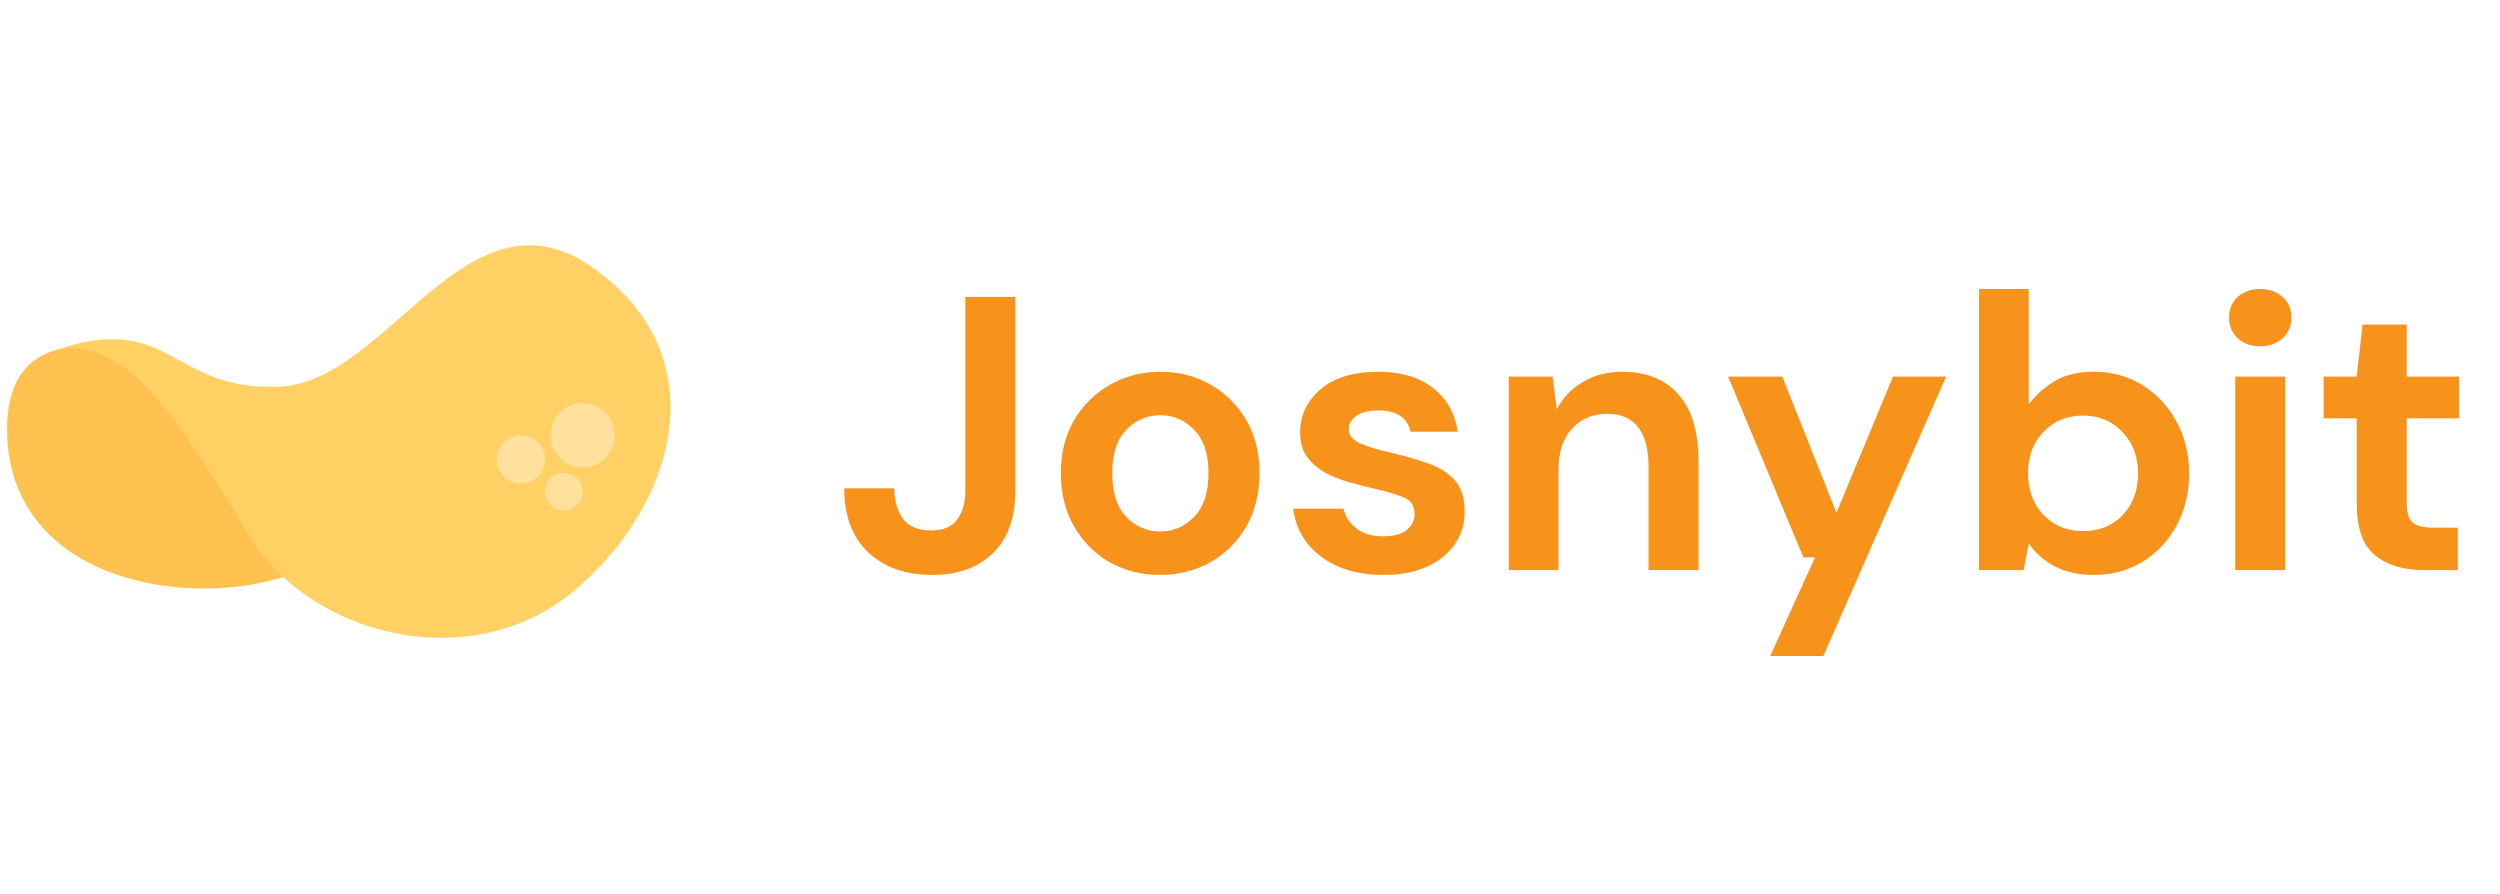 <svg xmlns="http://www.w3.org/2000/svg" xmlns:xlink="http://www.w3.org/1999/xlink" width="151" zoomAndPan="magnify" viewBox="0 0 113.25 40.5" height="54" preserveAspectRatio="xMidYMid meet" version="1.0"><defs><g><g id="id1"/></g><clipPath id="id2"><path d="M 0.32 15 L 13 15 L 13 27 L 0.32 27 Z M 0.32 15 " clip-rule="nonzero"/></clipPath><clipPath id="id3"><path d="M 2 11.113 L 31 11.113 L 31 28.895 L 2 28.895 Z M 2 11.113 " clip-rule="nonzero"/></clipPath><clipPath id="id4"><path d="M 38 13 L 38.105 13 L 38.105 27 L 38 27 Z M 38 13 " clip-rule="nonzero"/></clipPath></defs><g clip-path="url(#id2)"><path fill="rgb(100%, 76.079%, 31.369%)" d="M 12.832 26.141 C 8.074 27.621 0.391 26.109 0.32 19.52 C 0.254 12.93 8.457 16.852 8.457 16.852 Z M 12.832 26.141 " fill-opacity="1" fill-rule="nonzero"/></g><g clip-path="url(#id3)"><path fill="rgb(100%, 81.569%, 39.22%)" d="M 2.633 15.82 C 5.957 15.25 8.477 19.652 11.27 24.242 C 14.059 28.836 21.328 30.652 25.969 26.793 C 30.613 22.934 32.578 16.172 26.879 12.137 C 21.176 8.105 17.617 17.262 12.707 17.512 C 7.801 17.766 7.766 14.117 2.633 15.82 Z M 2.633 15.82 " fill-opacity="1" fill-rule="nonzero"/></g><path fill="rgb(100%, 88.239%, 61.569%)" d="M 27.852 19.723 C 27.852 19.918 27.816 20.102 27.742 20.281 C 27.668 20.461 27.562 20.617 27.426 20.754 C 27.289 20.891 27.133 20.996 26.953 21.07 C 26.773 21.145 26.59 21.18 26.395 21.18 C 26.203 21.18 26.016 21.145 25.84 21.07 C 25.66 20.996 25.504 20.891 25.367 20.754 C 25.23 20.617 25.125 20.461 25.051 20.281 C 24.977 20.102 24.938 19.918 24.938 19.723 C 24.938 19.531 24.977 19.344 25.051 19.164 C 25.125 18.988 25.23 18.828 25.367 18.691 C 25.504 18.555 25.66 18.449 25.84 18.375 C 26.016 18.301 26.203 18.266 26.395 18.266 C 26.59 18.266 26.773 18.301 26.953 18.375 C 27.133 18.449 27.289 18.555 27.426 18.691 C 27.562 18.828 27.668 18.988 27.742 19.164 C 27.816 19.344 27.852 19.531 27.852 19.723 Z M 27.852 19.723 " fill-opacity="1" fill-rule="nonzero"/><path fill="rgb(100%, 88.239%, 61.569%)" d="M 24.695 20.816 C 24.695 20.961 24.668 21.102 24.613 21.234 C 24.559 21.367 24.477 21.488 24.375 21.59 C 24.273 21.691 24.156 21.77 24.02 21.824 C 23.887 21.883 23.746 21.91 23.602 21.91 C 23.457 21.91 23.316 21.883 23.184 21.824 C 23.051 21.77 22.93 21.691 22.828 21.59 C 22.727 21.488 22.648 21.367 22.594 21.234 C 22.535 21.102 22.508 20.961 22.508 20.816 C 22.508 20.672 22.535 20.531 22.594 20.398 C 22.648 20.262 22.727 20.145 22.828 20.043 C 22.93 19.941 23.051 19.859 23.184 19.805 C 23.316 19.75 23.457 19.723 23.602 19.723 C 23.746 19.723 23.887 19.75 24.02 19.805 C 24.156 19.859 24.273 19.941 24.375 20.043 C 24.477 20.145 24.559 20.262 24.613 20.398 C 24.668 20.531 24.695 20.672 24.695 20.816 Z M 24.695 20.816 " fill-opacity="1" fill-rule="nonzero"/><path fill="rgb(100%, 88.239%, 61.569%)" d="M 26.398 22.273 C 26.398 22.508 26.312 22.711 26.148 22.875 C 25.98 23.043 25.781 23.125 25.547 23.125 C 25.312 23.125 25.109 23.043 24.945 22.875 C 24.777 22.711 24.695 22.508 24.695 22.273 C 24.695 22.039 24.777 21.84 24.945 21.672 C 25.109 21.508 25.312 21.422 25.547 21.422 C 25.781 21.422 25.98 21.508 26.148 21.672 C 26.312 21.84 26.398 22.039 26.398 22.273 Z M 26.398 22.273 " fill-opacity="1" fill-rule="nonzero"/><g clip-path="url(#id4)"><path fill="rgb(96.86%, 57.649%, 10.199%)" d="M 38.184 25.93 L 38.184 13.484 L 43.18 13.484 C 44.473 13.484 45.457 13.785 46.133 14.391 C 46.82 14.984 47.164 15.746 47.164 16.684 C 47.164 17.465 46.949 18.094 46.523 18.57 C 46.109 19.031 45.598 19.344 44.992 19.512 C 45.707 19.652 46.293 20.008 46.754 20.578 C 47.215 21.137 47.449 21.785 47.449 22.535 C 47.449 23.52 47.094 24.328 46.383 24.969 C 45.668 25.609 44.664 25.93 43.359 25.93 Z M 40.461 18.711 L 42.844 18.711 C 43.484 18.711 43.977 18.562 44.32 18.266 C 44.664 17.969 44.836 17.551 44.836 17.004 C 44.836 16.484 44.664 16.074 44.32 15.777 C 43.988 15.469 43.484 15.316 42.809 15.316 L 40.461 15.316 Z M 40.461 24.082 L 43.004 24.082 C 43.68 24.082 44.199 23.926 44.566 23.617 C 44.945 23.297 45.137 22.855 45.137 22.285 C 45.137 21.703 44.941 21.246 44.551 20.914 C 44.16 20.582 43.633 20.418 42.969 20.418 L 40.461 20.418 Z M 51.676 26.145 C 50.918 26.145 50.297 26.023 49.809 25.789 C 49.324 25.539 48.961 25.211 48.727 24.809 C 48.488 24.406 48.371 23.961 48.371 23.477 C 48.371 22.66 48.691 21.996 49.328 21.484 C 49.969 20.977 50.93 20.719 52.211 20.719 L 54.449 20.719 L 54.449 20.508 C 54.449 19.902 54.277 19.457 53.934 19.172 C 53.59 18.891 53.164 18.746 52.656 18.746 C 52.191 18.746 51.789 18.859 51.445 19.086 C 51.102 19.297 50.891 19.617 50.805 20.043 L 48.582 20.043 C 48.641 19.406 48.855 18.848 49.223 18.375 C 49.602 17.898 50.09 17.539 50.68 17.289 C 51.273 17.027 51.938 16.898 52.672 16.898 C 53.93 16.898 54.918 17.211 55.641 17.84 C 56.363 18.469 56.727 19.355 56.727 20.508 L 56.727 25.93 L 54.789 25.93 L 54.574 24.508 C 54.316 24.98 53.945 25.371 53.473 25.68 C 53.012 25.988 52.41 26.145 51.676 26.145 Z M 52.191 24.363 C 52.844 24.363 53.348 24.152 53.703 23.727 C 54.07 23.297 54.301 22.77 54.398 22.145 L 52.461 22.145 C 51.855 22.145 51.422 22.254 51.16 22.48 C 50.902 22.695 50.77 22.961 50.77 23.281 C 50.77 23.625 50.902 23.891 51.16 24.082 C 51.422 24.27 51.766 24.363 52.191 24.363 Z M 61.996 25.93 C 61.07 25.93 60.328 25.703 59.773 25.254 C 59.215 24.805 58.938 24.004 58.938 22.855 L 58.938 19.012 L 57.426 19.012 L 57.426 17.109 L 58.938 17.109 L 59.203 14.746 L 61.215 14.746 L 61.215 17.109 L 63.594 17.109 L 63.594 19.012 L 61.215 19.012 L 61.215 22.871 C 61.215 23.297 61.301 23.594 61.48 23.762 C 61.668 23.914 61.988 23.992 62.441 23.992 L 63.543 23.992 L 63.543 25.93 Z M 67.879 26.145 C 67.121 26.145 66.496 26.023 66.012 25.789 C 65.527 25.539 65.164 25.211 64.926 24.809 C 64.691 24.406 64.57 23.961 64.57 23.477 C 64.57 22.66 64.891 21.996 65.531 21.484 C 66.172 20.977 67.133 20.719 68.414 20.719 L 70.652 20.719 L 70.652 20.508 C 70.652 19.902 70.48 19.457 70.137 19.172 C 69.793 18.891 69.367 18.746 68.855 18.746 C 68.395 18.746 67.992 18.859 67.648 19.086 C 67.305 19.297 67.09 19.617 67.008 20.043 L 64.785 20.043 C 64.844 19.406 65.059 18.848 65.426 18.375 C 65.805 17.898 66.289 17.539 66.883 17.289 C 67.477 17.027 68.141 16.898 68.875 16.898 C 70.133 16.898 71.121 17.211 71.844 17.84 C 72.566 18.469 72.93 19.355 72.93 20.508 L 72.93 25.93 L 70.992 25.93 L 70.777 24.508 C 70.516 24.98 70.148 25.371 69.676 25.68 C 69.211 25.988 68.613 26.145 67.879 26.145 Z M 68.395 24.363 C 69.047 24.363 69.551 24.152 69.906 23.727 C 70.273 23.297 70.504 22.77 70.598 22.145 L 68.66 22.145 C 68.059 22.145 67.625 22.254 67.363 22.48 C 67.102 22.695 66.973 22.961 66.973 23.281 C 66.973 23.625 67.102 23.891 67.363 24.082 C 67.625 24.27 67.969 24.363 68.395 24.363 Z M 78.195 25.93 C 77.273 25.93 76.531 25.703 75.973 25.254 C 75.418 24.805 75.141 24.004 75.141 22.855 L 75.141 19.012 L 73.629 19.012 L 73.629 17.109 L 75.141 17.109 L 75.406 14.746 L 77.414 14.746 L 77.414 17.109 L 79.797 17.109 L 79.797 19.012 L 77.414 19.012 L 77.414 22.871 C 77.414 23.297 77.504 23.594 77.68 23.762 C 77.871 23.914 78.191 23.992 78.641 23.992 L 79.742 23.992 L 79.742 25.93 Z M 84.082 26.145 C 83.32 26.145 82.699 26.023 82.215 25.789 C 81.727 25.539 81.367 25.211 81.129 24.809 C 80.891 24.406 80.773 23.961 80.773 23.477 C 80.773 22.66 81.094 21.996 81.734 21.484 C 82.375 20.977 83.332 20.719 84.613 20.719 L 86.855 20.719 L 86.855 20.508 C 86.855 19.902 86.684 19.457 86.34 19.172 C 85.996 18.891 85.566 18.746 85.059 18.746 C 84.598 18.746 84.191 18.859 83.848 19.086 C 83.504 19.297 83.293 19.617 83.211 20.043 L 80.988 20.043 C 81.047 19.406 81.258 18.848 81.625 18.375 C 82.008 17.898 82.492 17.539 83.086 17.289 C 83.676 17.027 84.34 16.898 85.074 16.898 C 86.332 16.898 87.32 17.211 88.047 17.84 C 88.77 18.469 89.129 19.355 89.129 20.508 L 89.129 25.93 L 87.191 25.93 L 86.977 24.508 C 86.719 24.98 86.352 25.371 85.875 25.68 C 85.414 25.988 84.816 26.145 84.082 26.145 Z M 84.598 24.363 C 85.246 24.363 85.75 24.152 86.105 23.727 C 86.477 23.297 86.707 22.77 86.801 22.145 L 84.863 22.145 C 84.258 22.145 83.824 22.254 83.566 22.48 C 83.305 22.695 83.172 22.961 83.172 23.281 C 83.172 23.625 83.305 23.891 83.566 24.082 C 83.824 24.27 84.168 24.363 84.598 24.363 Z M 95.82 26.145 C 95.156 26.145 94.574 26.02 94.074 25.77 C 93.578 25.52 93.176 25.172 92.867 24.723 L 92.617 25.93 L 90.59 25.93 L 90.59 13.129 L 92.867 13.129 L 92.867 18.375 C 93.152 17.98 93.523 17.637 93.988 17.344 C 94.461 17.047 95.07 16.898 95.82 16.898 C 96.648 16.898 97.391 17.098 98.039 17.5 C 98.691 17.906 99.207 18.457 99.586 19.156 C 99.969 19.855 100.156 20.648 100.156 21.539 C 100.156 22.426 99.969 23.223 99.586 23.922 C 99.207 24.609 98.691 25.152 98.039 25.555 C 97.391 25.949 96.648 26.145 95.82 26.145 Z M 95.34 24.152 C 96.062 24.152 96.66 23.91 97.133 23.422 C 97.609 22.938 97.844 22.309 97.844 21.539 C 97.844 20.77 97.609 20.133 97.133 19.637 C 96.66 19.137 96.062 18.891 95.34 18.891 C 94.602 18.891 94 19.137 93.523 19.637 C 93.062 20.121 92.832 20.75 92.832 21.52 C 92.832 22.289 93.062 22.926 93.523 23.422 C 94 23.91 94.602 24.152 95.34 24.152 Z M 102.707 15.742 C 102.289 15.742 101.945 15.617 101.676 15.367 C 101.414 15.121 101.281 14.805 101.281 14.426 C 101.281 14.047 101.414 13.738 101.676 13.5 C 101.945 13.254 102.289 13.129 102.707 13.129 C 103.121 13.129 103.457 13.254 103.719 13.5 C 103.992 13.738 104.129 14.047 104.129 14.426 C 104.129 14.805 103.992 15.121 103.719 15.367 C 103.457 15.617 103.121 15.742 102.707 15.742 Z M 101.566 25.93 L 101.566 17.109 L 103.844 17.109 L 103.844 25.93 Z M 109.438 25.93 C 108.512 25.93 107.773 25.703 107.215 25.254 C 106.656 24.805 106.379 24.004 106.379 22.855 L 106.379 19.012 L 104.867 19.012 L 104.867 17.109 L 106.379 17.109 L 106.645 14.746 L 108.656 14.746 L 108.656 17.109 L 111.039 17.109 L 111.039 19.012 L 108.656 19.012 L 108.656 22.871 C 108.656 23.297 108.742 23.594 108.922 23.762 C 109.113 23.914 109.43 23.992 109.883 23.992 L 110.984 23.992 L 110.984 25.93 Z M 109.438 25.93 " fill-opacity="1" fill-rule="nonzero"/></g><g fill="rgb(96.86%, 57.649%, 10.199%)" fill-opacity="1"><g transform="translate(37.792, 25.825)"><g><path d="M 4.438 0.219 C 3.238 0.219 2.273 -0.117 1.547 -0.797 C 0.816 -1.484 0.453 -2.453 0.453 -3.703 L 2.719 -3.703 C 2.727 -3.117 2.863 -2.656 3.125 -2.312 C 3.383 -1.969 3.805 -1.797 4.391 -1.797 C 4.93 -1.797 5.32 -1.957 5.562 -2.281 C 5.812 -2.613 5.938 -3.047 5.938 -3.578 L 5.938 -12.375 L 8.203 -12.375 L 8.203 -3.578 C 8.203 -2.359 7.863 -1.422 7.188 -0.766 C 6.508 -0.109 5.594 0.219 4.438 0.219 Z M 4.438 0.219 "/></g></g></g><g fill="rgb(96.86%, 57.649%, 10.199%)" fill-opacity="1"><g transform="translate(47.198, 25.825)"><g><path d="M 5.359 0.219 C 4.504 0.219 3.738 0.023 3.062 -0.359 C 2.383 -0.754 1.848 -1.297 1.453 -1.984 C 1.055 -2.68 0.859 -3.484 0.859 -4.391 C 0.859 -5.297 1.055 -6.094 1.453 -6.781 C 1.859 -7.469 2.398 -8.004 3.078 -8.391 C 3.766 -8.785 4.531 -8.984 5.375 -8.984 C 6.219 -8.984 6.977 -8.785 7.656 -8.391 C 8.332 -8.004 8.867 -7.469 9.266 -6.781 C 9.66 -6.094 9.859 -5.297 9.859 -4.391 C 9.859 -3.484 9.66 -2.68 9.266 -1.984 C 8.867 -1.297 8.328 -0.754 7.641 -0.359 C 6.953 0.023 6.191 0.219 5.359 0.219 Z M 5.359 -1.75 C 5.953 -1.75 6.461 -1.969 6.891 -2.406 C 7.328 -2.852 7.547 -3.516 7.547 -4.391 C 7.547 -5.266 7.328 -5.922 6.891 -6.359 C 6.461 -6.797 5.957 -7.016 5.375 -7.016 C 4.77 -7.016 4.254 -6.797 3.828 -6.359 C 3.398 -5.922 3.188 -5.266 3.188 -4.391 C 3.188 -3.516 3.398 -2.852 3.828 -2.406 C 4.254 -1.969 4.766 -1.75 5.359 -1.75 Z M 5.359 -1.75 "/></g></g></g><g fill="rgb(96.86%, 57.649%, 10.199%)" fill-opacity="1"><g transform="translate(57.911, 25.825)"><g><path d="M 4.781 0.219 C 4 0.219 3.312 0.094 2.719 -0.156 C 2.133 -0.414 1.664 -0.77 1.312 -1.219 C 0.957 -1.664 0.742 -2.188 0.672 -2.781 L 2.953 -2.781 C 3.023 -2.438 3.219 -2.141 3.531 -1.891 C 3.844 -1.648 4.242 -1.531 4.734 -1.531 C 5.234 -1.531 5.598 -1.629 5.828 -1.828 C 6.055 -2.035 6.172 -2.27 6.172 -2.531 C 6.172 -2.906 6.004 -3.16 5.672 -3.297 C 5.348 -3.43 4.891 -3.566 4.297 -3.703 C 3.922 -3.785 3.535 -3.883 3.141 -4 C 2.754 -4.113 2.398 -4.258 2.078 -4.438 C 1.754 -4.625 1.488 -4.863 1.281 -5.156 C 1.082 -5.445 0.984 -5.801 0.984 -6.219 C 0.984 -7 1.289 -7.656 1.906 -8.188 C 2.531 -8.719 3.406 -8.984 4.531 -8.984 C 5.562 -8.984 6.383 -8.738 7 -8.25 C 7.625 -7.77 8 -7.109 8.125 -6.266 L 5.984 -6.266 C 5.848 -6.91 5.359 -7.234 4.516 -7.234 C 4.086 -7.234 3.758 -7.148 3.531 -6.984 C 3.301 -6.816 3.188 -6.613 3.188 -6.375 C 3.188 -6.113 3.352 -5.906 3.688 -5.75 C 4.031 -5.594 4.488 -5.453 5.062 -5.328 C 5.676 -5.18 6.238 -5.02 6.75 -4.844 C 7.258 -4.676 7.664 -4.426 7.969 -4.094 C 8.281 -3.758 8.438 -3.281 8.438 -2.656 C 8.445 -2.113 8.301 -1.625 8 -1.188 C 7.707 -0.75 7.285 -0.406 6.734 -0.156 C 6.18 0.094 5.531 0.219 4.781 0.219 Z M 4.781 0.219 "/></g></g></g><g fill="rgb(96.86%, 57.649%, 10.199%)" fill-opacity="1"><g transform="translate(67.193, 25.825)"><g><path d="M 1.156 0 L 1.156 -8.766 L 3.141 -8.766 L 3.328 -7.281 C 3.598 -7.801 3.988 -8.211 4.5 -8.516 C 5.008 -8.828 5.613 -8.984 6.312 -8.984 C 7.395 -8.984 8.238 -8.641 8.844 -7.953 C 9.445 -7.273 9.75 -6.273 9.75 -4.953 L 9.75 0 L 7.484 0 L 7.484 -4.734 C 7.484 -5.492 7.328 -6.07 7.016 -6.469 C 6.711 -6.875 6.238 -7.078 5.594 -7.078 C 4.957 -7.078 4.43 -6.852 4.016 -6.406 C 3.609 -5.957 3.406 -5.332 3.406 -4.531 L 3.406 0 Z M 1.156 0 "/></g></g></g><g fill="rgb(96.86%, 57.649%, 10.199%)" fill-opacity="1"><g transform="translate(77.942, 25.825)"><g><path d="M 2.25 3.891 L 4.281 -0.578 L 3.75 -0.578 L 0.344 -8.766 L 2.797 -8.766 L 5.25 -2.594 L 7.812 -8.766 L 10.219 -8.766 L 4.656 3.891 Z M 2.25 3.891 "/></g></g></g><g fill="rgb(96.86%, 57.649%, 10.199%)" fill-opacity="1"><g transform="translate(88.496, 25.825)"><g><path d="M 6.344 0.219 C 5.688 0.219 5.109 0.094 4.609 -0.156 C 4.117 -0.406 3.719 -0.754 3.406 -1.203 L 3.172 0 L 1.156 0 L 1.156 -12.734 L 3.406 -12.734 L 3.406 -7.516 C 3.695 -7.898 4.07 -8.238 4.531 -8.531 C 5 -8.832 5.602 -8.984 6.344 -8.984 C 7.176 -8.984 7.914 -8.781 8.562 -8.375 C 9.207 -7.977 9.719 -7.43 10.094 -6.734 C 10.477 -6.047 10.672 -5.258 10.672 -4.375 C 10.672 -3.488 10.477 -2.695 10.094 -2 C 9.719 -1.312 9.207 -0.77 8.562 -0.375 C 7.914 0.02 7.176 0.219 6.344 0.219 Z M 5.875 -1.766 C 6.594 -1.766 7.188 -2.004 7.656 -2.484 C 8.125 -2.973 8.359 -3.602 8.359 -4.375 C 8.359 -5.133 8.125 -5.758 7.656 -6.25 C 7.188 -6.75 6.594 -7 5.875 -7 C 5.145 -7 4.547 -6.754 4.078 -6.266 C 3.609 -5.773 3.375 -5.148 3.375 -4.391 C 3.375 -3.617 3.609 -2.988 4.078 -2.5 C 4.547 -2.008 5.145 -1.766 5.875 -1.766 Z M 5.875 -1.766 "/></g></g></g><g fill="rgb(96.86%, 57.649%, 10.199%)" fill-opacity="1"><g transform="translate(100.023, 25.825)"><g><path d="M 2.375 -10.141 C 1.957 -10.141 1.613 -10.258 1.344 -10.5 C 1.082 -10.75 0.953 -11.062 0.953 -11.438 C 0.953 -11.82 1.082 -12.133 1.344 -12.375 C 1.613 -12.613 1.957 -12.734 2.375 -12.734 C 2.781 -12.734 3.113 -12.613 3.375 -12.375 C 3.645 -12.133 3.781 -11.82 3.781 -11.438 C 3.781 -11.062 3.645 -10.75 3.375 -10.5 C 3.113 -10.258 2.781 -10.141 2.375 -10.141 Z M 1.234 0 L 1.234 -8.766 L 3.5 -8.766 L 3.5 0 Z M 1.234 0 "/></g></g></g><g fill="rgb(96.86%, 57.649%, 10.199%)" fill-opacity="1"><g transform="translate(104.744, 25.825)"><g><path d="M 5.062 0 C 4.133 0 3.395 -0.223 2.844 -0.672 C 2.289 -1.117 2.016 -1.914 2.016 -3.062 L 2.016 -6.875 L 0.516 -6.875 L 0.516 -8.766 L 2.016 -8.766 L 2.281 -11.125 L 4.281 -11.125 L 4.281 -8.766 L 6.656 -8.766 L 6.656 -6.875 L 4.281 -6.875 L 4.281 -3.047 C 4.281 -2.617 4.367 -2.32 4.547 -2.156 C 4.734 -2 5.051 -1.922 5.5 -1.922 L 6.594 -1.922 L 6.594 0 Z M 5.062 0 "/></g></g></g></svg>
